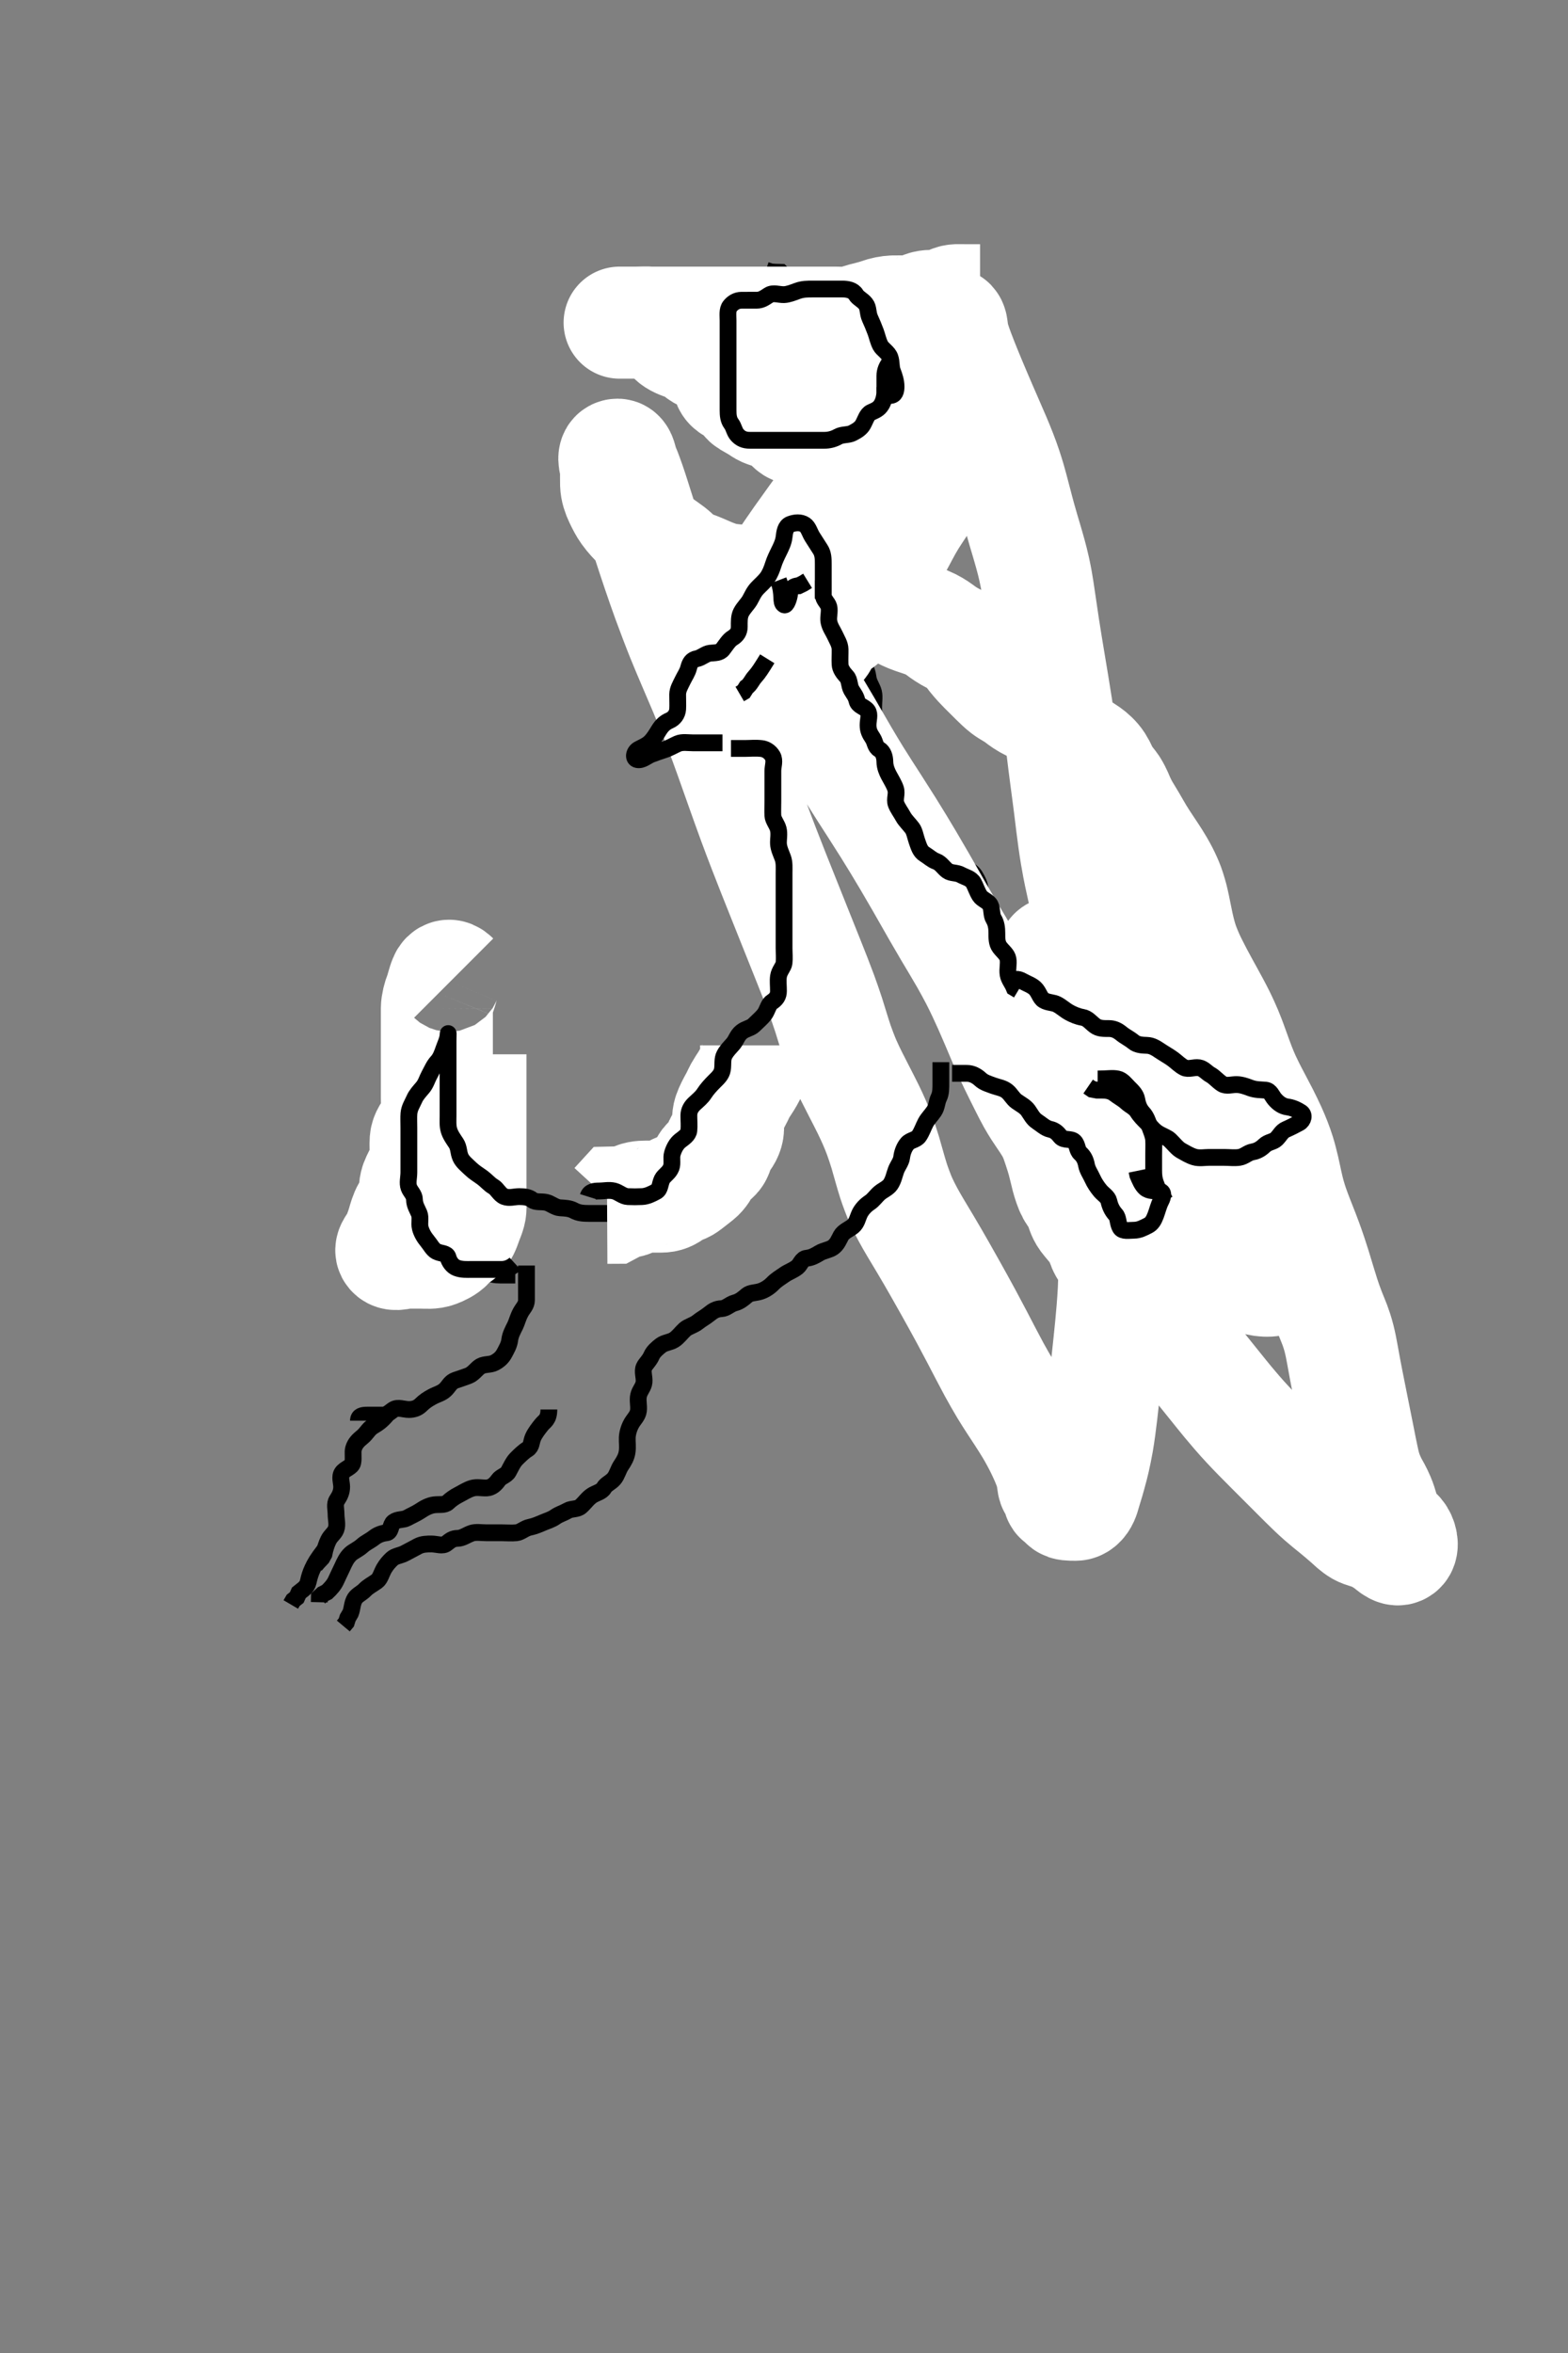 <svg width="280" height="420" xmlns="http://www.w3.org/2000/svg" xmlns:svg="http://www.w3.org/2000/svg" xmlns:xlink="http://www.w3.org/1999/xlink">
 <rect width="100%" height="100%" fill="#808080" stroke="none"/>
 <!-- Created with SVG-edit - http://svg-edit.googlecode.com/ -->
 <g display="inline" class="layer">
  <title>Layer 1</title>
  <path t="0,341,341,369,401,420,457,458,489,498,590,590,643,673,705,706,737,761,770,778,786,803,810,819,881,882,905,929,961,966,977,987,1001,1009,1025,1041,1073,1089,1097,1113,1113,1125,1169,1193,1202,1225,1241,1241,1257,1281,1289,1289,1297,1313,1361,1385,1385,1385,1393,1425,1487,1513,1657,1689,1705,1721,1738,1745,1754,1761,1801,1820,1835,1889,1990,2000,2000,2017,2026,2041,2089,2240,2273,2297,2297,2306,2329,2345,2430,2430,2465,2481,2505,2521,2521,2521,2537,2537,2546,2680,2680,2690,2690,2760,2810,2810,2825,2841,2865,3107,3107,3107,3145,3230,3230,3240,3273,3283,3321,3337,3354,3378,3378,3409,3441,3441,3457,3457,3466,3466,3474,3491,3521,3553,3585,3617,3635,3636,3673,3673,3681,3713,3737,3737,3746,3785,3802,3810,3833,3842,3865,3881,3881,3889,3889,3905,3929,3968,3985,4070,4137,4253,4253,4263,4327,4327,4337,4360,4483,4663,4673,4673,4767,4841,4920,4961,5057,5057,5067,5137,5241,5273,5317,5317,5327,5337,5338,5345,5369,5377,5409,5441,5441,5457,5481,5481,5505,5529,5529,5538,5553,5554,5601,5649,5657,5698,5706,5770,5803,5905,5905,6041,6041,6082,6098,6098" d="M147.011,100.591C147.011,101.591 147.011,102.391 147.011,103.306C147.011,104.202 147.011,105.112 147.011,106.075C147.011,106.766 147.011,107.834 147.011,108.691C147.011,109.591 146.807,110.428 147.069,111.291C147.337,112.176 148.135,112.895 148.811,113.306C149.588,113.777 150.121,114.261 150.813,114.675C151.608,115.151 152.033,115.939 152.586,116.616C153.111,117.26 153.456,117.983 154.111,118.691C154.661,119.285 154.919,120.197 155.022,121.002C155.14,121.929 155.772,122.663 155.991,123.57C156.184,124.37 156.011,125.291 156.011,126.191C156.011,127.091 156.011,127.991 156.011,128.891C156.011,129.791 156.011,130.691 156.011,131.591C156.011,132.391 156.011,133.306 156.011,134.202C156.011,135.091 155.93,135.995 156.016,136.895C156.099,137.769 156.399,138.686 157.011,139.258C157.722,139.921 157.986,140.591 158.011,141.391C158.04,142.292 158.413,143.245 159.233,143.591C160.117,143.965 160.863,143.981 161.527,144.392C162.403,144.933 162.629,146.054 163.297,146.506C164.057,147.019 164.917,146.978 165.437,147.566C165.952,148.148 165.809,149.106 166.369,149.886C166.857,150.568 167.691,150.875 168.295,151.507C168.846,152.083 169.267,152.816 169.926,153.506C170.508,154.115 171.358,154.427 172.111,154.812C172.875,155.202 173.67,155.634 174.064,156.295C174.531,157.08 174.983,157.89 175.011,158.791C175.04,159.69 174.974,160.592 175.011,161.391C175.054,162.309 175.95,162.806 176.011,163.644C176.08,164.588 175.993,165.391 176.011,166.291C176.029,167.191 176.491,167.971 177.011,168.758C177.438,169.404 177.804,170.178 177.954,171.186C178.065,171.927 177.824,173.007 178.178,173.758C178.504,174.449 178.726,175.318 179.095,176.022C179.584,176.951 180.223,177.563 180.586,178.191C181.075,179.037 181.659,179.551 182.422,180.027C183.222,180.526 183.813,181.036 184.527,181.306C185.486,181.668 186.327,181.825 187.186,182.166C187.985,182.482 188.693,182.974 189.295,183.506C189.879,184.021 190.379,184.44 191.311,184.595C192.129,184.732 192.712,185.294 193.411,185.991C194.113,186.69 194.621,187.23 195.495,187.791C196.167,188.222 196.948,188.752 197.601,189.155C198.444,189.675 199.013,190.2 199.716,190.644C200.488,191.13 201.208,191.548 202.111,191.591C203.01,191.633 203.906,191.652 204.664,191.944C205.538,192.28 206.42,192.465 207.211,192.875C208.073,193.321 208.811,193.59 209.654,193.591C210.532,193.592 211.511,193.591 212.411,193.591C213.311,193.591 214.211,193.591 215.111,193.591C216.011,193.591 216.797,193.573 217.66,193.948C218.329,194.239 218.852,195.304 219.586,195.58C220.392,195.884 221.411,195.59 222.311,195.591C223.211,195.592 224.047,195.714 224.711,196.295C225.348,196.852 226.104,197.516 226.575,198.191C227.087,198.924 227.011,199.891 227.011,200.791C227.011,201.691 226.99,202.731 226.364,203.234C225.689,203.776 224.711,203.591 223.811,203.591C222.911,203.591 221.979,203.717 221.411,204.202C220.669,204.836 220.056,205.502 219.306,205.595C218.339,205.716 217.689,206.489 216.991,206.57C216.039,206.68 215.011,206.591 214.211,206.591C213.311,206.591 212.411,206.591 211.511,206.591C210.622,206.591 209.666,206.7 209.011,206.57C208.078,206.385 207.757,205.363 207.21,204.791C206.527,204.075 205.695,203.663 204.837,203.602C203.899,203.535 202.901,203.536 202.447,202.98C201.833,202.227 201.252,201.65 201.016,200.886C200.751,200.03 200.474,199.273 200.011,198.424C199.627,197.72 199.331,197.082 198.959,196.296C198.58,195.499 197.511,195.57 196.711,195.238L196.011,194.758L195.211,194.507" id="svg_1" stroke-width="3" stroke="#000" fill="none"/>
  <path t="9792,9930,9930,9945,9945,9945,9945,9945,9945,9965,9965,9965,9965,9965,9971,9971,9971,9971,9971,9971,9971,9977,9977,9977,9977,9978,9978,9978,9978,9986,9986,9986,9986,9986,9986,9986,9986,9987,9993,9993,9993,9994,9994,9994,9994,9994,9994,10001,10002,10002,10002,10002,10002,10002,10002,10002,10009,10009,10009,10010,10010,10010,10010,10010,10010,10017,10018,10018,10018,10018,10018,10018,10018,10018,10025,10025,10026,10026,10026,10026,10026,10026,10026,10034,10034,10034,10034,10034,10034,10034,10034,10034,10042,10042,10042,10042,10042,10042,10042,10042,10042,10051,10051,10051,10051,10051,10051,10051,10051,10051,10058,10058,10058,10058,10058,10058,10058,10058,10059,10067,10067,10067,10067,10067,10067,10067,10067,10067,10073,10074,10074,10074,10074,10074,10074,10074,10074,10081,10081,10081,10082,10082,10090,10090,10090,10090,10097,10097,10097,10098,10106,10106,10113,10113,10114,10122,10122,10122,10122,10129,10129,10139,10145,10145,10146,10146,10153,10154,10154,10154,10154,10161,10161,10162,10162,10162,10162,10162,10162,10162,10169,10169,10170,10170,10170,10170,10170,10171,10171,10177,10177,10178,10178,10178,10178,10178,10178,10178,10185,10185,10185,10186,10186,10186,10186,10186,10186,10193,10193,10194,10194,10194,10194,10194,10194,10194,10201,10201,10201,10202,10202,10202,10202,10202,10202,10209,10209,10210,10210,10210,10210,10210,10210,10217,10217,10217,10218,10226,10226,10226,10234,10234,10234,10234,10251,10251,10347,10347,10363,10380,10380,10385,10385,10385,10386,10393,10394,10394,10394,10401,10401,10401,10401,10410,10411,10411,10411,10411,10417,10417,10417,10417,10418,10418,10426,10427,10427,10427,10427,10427,10433,10434,10434,10434,10434,10434,10443,10444,10444,10444,10444,10444,10450,10451,10451,10451,10451,10451,10460,10461,10461,10461,10461,10461,10461,10465,10465,10465,10465,10465,10466,10466,10466,10473,10473,10473,10473,10474,10474,10474,10475,10481,10482,10482,10482,10482,10482,10482,10483,10489,10489,10490,10490,10490,10491,10491,10492,10492,10497,10497,10497,10498,10498,10498,10498,10498,10513,10513,10514,10514,10514,10514,10515,10515,10516,10517,10517,10517,10517,10517,10521,10522,10522,10522,10522,10522,10523,10523,10523,10535,10536,10536,10536,10537,10537,10537,10539,10539,10539,10539,10540,10540,10547,10547,10547,10548,10548,10548,10553,10553,10554,10554,10554,10562,10562,10562,10563,10569,10569,10570,10570,10577,10578,10578,10585,10585,10586,10586,10594,10594,10594,10601,10601,10602,10611,10611,10611,10611,10617,10617,10618,10627,10627,10627,10634,10634,10634,10644,10644,10644,10650,10650,10650,10657,10657,10657,10665,10665,10666,10673,10673,10681,10681,10682,10682,10682,10689,10689,10690,10690,10697,10697,10698,10698,10705,10705,10706,10713,10713,10714,10714,10721,10721,10722,10729,10729,10730,10737,10737,10745,10745,10746,10753,10753,10753,10761,10762,10762,10762,10762,10769,10769,10769,10770,10778,10778,10778,10778,10779,10785,10785,10785,10786,10786,10793,10794,10794,10794,10795,10795,10810,10811,10811,10813,10813,10813,10814,10817,10818,10818,10827,10827,10828,10834,10834,10847,10849,10849,10849,10850,10857,10857,10857,10858,10866,10867,10867,10867,10873,10873,10873,10882,10883,10889,10898,10898,10905,10905,10913,10945,10969,10977,10978,10978,10979,10979,10985,10985,10986,10986,10986,10986,10987,10987,10996,10996,10997,10997,10997,10998,10998,10998,10998,11002,11002,11003,11003,11003,11004,11004,11004,11004,11010,11010,11011,11011,11012,11012,11013,11013,11014,11017,11017,11018,11018,11018,11019,11019,11019,11020,11029,11029,11030,11030,11030,11030,11031,11031,11032,11033,11034,11034,11034,11035,11035,11035,11036,11036,11041,11041,11042,11042,11042,11043,11043,11044,11045,11051,11051,11052,11052,11052,11053,11053,11053,11054,11057,11058,11058,11058,11059,11059,11059,11060,11060,11065,11066,11067,11067,11068,11068,11069,11069,11070,11073,11073,11074,11074,11074,11075,11075,11075,11076,11081,11081,11082,11082,11082,11083,11083,11083,11084,11089,11089,11090,11090,11090,11091,11091,11091,11092,11099,11099,11100,11100,11100,11101,11101,11101,11102,11105,11106,11106,11106,11107,11107,11108,11108,11108,11121,11121,11121,11122,11122,11123,11123,11123,11124,11125,11126,11126,11127,11127,11128,11128,11129,11129,11133,11133,11133,11134,11134,11135,11135,11136,11136,11168,11169,11169,11170,11170,11171,11171,11171,11172,11177,11177,11178,11179,11179,11180,11180,11181,11182,11187,11187,11188,11188,11188,11189,11189,11190,11190,11193,11193,11194,11194,11195,11195,11196,11196,11196,11201,11201,11202,11202,11203,11203,11203,11204,11204,11227,11228,11229,11229,11230,11230,11231,11231,11231,11233,11234,11234,11234,11241,11241,11242,11242,11250,11250,11251,11251,11251,11252,11252,11257,11257,11258,11258,11259,11259,11259,11260,11260,11267,11268,11268,11269,11269,11270,11270,11270,11271,11274,11275,11275,11276,11276,11277,11277,11278,11278,11282,11282,11283,11284,11285,11285,11286,11287,11287,11289,11290,11290,11290,11291,11291,11292,11292,11293,11297,11298,11298,11299,11299,11300,11300,11301,11301,11305,11306,11306,11307,11307,11308,11309,11309,11310,11314,11315,11316,11317,11317,11318,11318,11319,11323,11323,11324,11324,11325,11338,11338,11339,11339,11341,11342,11342,11343,11343,11345,11346,11347,11357,11357,11358,11364,11365,11369,11369,11370,11381,11381,11385,11386,11394,11401,11482,11498,11514,11515,11521,11522,11522,11532,11532,11533,11533,11534,11538,11538,11539,11539,11540,11540,11541,11546,11547,11548,11549,11550,11550,11554,11555,11555,11556,11557,11557,11558,11558,11561,11562,11563,11564,11565,11566,11567,11571,11571,11572,11572,11573,11574,11574,11575,11575,11577,11578,11579,11580,11581,11582,11583,11584,11585,11586,11587,11588,11588,11589,11589,11590,11593,11594,11594,11595,11596,11596,11597,11601,11602,11603,11604,11605,11609,11610,11610,11665,11665,11689,11698,11706,11714,11714,11721,11722,11723,11730,11731,11732,11732,11737,11738,11739,11739,11740,11740,11749,11750,11750,11751,11751,11752,11753,11753,11754,11756,11756,11757,11758,11758,11759,11759,11760,11761,11765,11766,11767,11767,11768,11769,11769,11770,11771,11774,11775,11776,11777,11778,11778,11779,11779,11780,11782,11783,11784,11784,11785,11786,11786,11787,11787,11790,11790,11791,11791,11792,11793,11793,11794,11794,11798,11799,11800,11801,11802,11802,11803,11804,11804,11807,11809,11810,11810,11811,11812,11813,11813,11814,11817,11817,11818,11819,11821,11821,11822,11822,11823,11825,11826,11826,11827,11827,11828,11829,11829,11830,11834,11835,11835,11836,11836,11837,11838,11838,11839,11843,11844,11845,11846,11846,11847,11847,11848,11849,11851,11852,11852,11853,11853,11854,11854,11855,11856,11860,11860,11861,11861,11862,11863,11863,11864,11865,11867,11868,11869,11869,11870,11871,11872,11873,11874,11878,11879,11880,11881,11881,11882,11883,11884,11884,11886,11887,11888,11889,11890,11891,11892,11893,11894,11896,11905,11906,11907,11907,11908,11909,11909,11910,11914,11914,11915,11916,11917,11917,11918,11919,11919,11953,11954,11954,11955,11955,11956,11957,11957,11958,11962,11962,11963,11964,11964,11965,11966,11966,11967,11970,11971,11971,11972,11973,11978,11978,11979,11980,11986,11987,11988,11989,11990,11994,11994,11995,11996,11996,11997,11998,11998,12002,12003,12004,12005,12006,12007,12007,12008,12012,12012,12013,12014,12014,12015,12016,12017,12018,12022,12023,12024,12025,12025,12026,12027,12027,12028,12031,12031,12033,12034,12035,12036,12037,12037,12038,12041,12042,12043,12044,12044,12045,12050,12051,12051,12052,12058,12059,12060,12081,12082,12089,12099,12100,12101,12105,12106,12107,12107,12115,12116,12117,12118,12118,12119,12123,12124,12124,12125,12126,12130,12131,12186,12187,12195,12203,12204,12205,12207,12208,12211,12212,12213,12215,12216,12217,12223,12224,12225,12226,12227,12228,12229,12230,12231,12235,12236,12238,12239,12240,12241,12241,12242,12243,12245,12246,12246,12247,12247,12248,12249,12250,12251,12255,12255,12256,12257,12258,12259,12259,12260,12261,12263,12264,12265,12266,12268,12269,12270,12270,12271,12273,12274,12275,12275,12276,12277,12277,12278,12279,12283,12284,12285,12285,12286,12381,12381,12381,12381,12397,12397,12412,12413,12419,12420,12420,12421,12425,12426,12427,12433,12434,12435,12436,12441,12443,12444,12449,12450,12451,12452,12457,12459,12460,12461,12466,12467,12468,12469,12470,12474,12474,12476,12477,12478,12479,12483,12484,12485,12486,12487,12490,12491,12492,12493,12499,12500,12501,12505,12613,12629,12658,12659,12668,12686,12687,12690,12697,12705" d="M130.011,97.591C130.447,98.474 130.817,99.277 131.213,100.275C131.536,101.09 131.7,101.679 132.333,102.67C132.799,103.399 133.242,103.8 134.011,104.758C134.424,105.272 135.04,106.169 135.469,106.867C135.701,107.246 136.436,108.554 136.697,109.048C137.254,110.106 137.534,110.673 137.822,111.259C138.118,111.861 138.419,112.477 139.011,113.758C139.621,115.075 139.919,115.753 140.233,116.438C140.552,117.133 140.88,117.839 141.226,118.553C141.578,119.279 142.34,120.76 142.754,121.513C143.177,122.28 143.623,123.054 144.083,123.838C144.551,124.634 145.033,125.438 145.52,126.253C146.014,127.078 147.013,128.757 147.512,129.612C148.014,130.475 148.516,131.348 149.022,132.227C149.532,133.112 150.045,134.003 150.569,134.895C151.095,135.793 152.175,137.593 152.733,138.491C153.294,139.394 153.867,140.296 154.447,141.202C155.031,142.113 155.623,143.027 156.216,143.948C156.813,144.876 158.013,146.756 158.611,147.712C159.212,148.674 159.809,149.642 160.401,150.616C160.992,151.59 161.577,152.565 162.154,153.538C162.728,154.506 163.846,156.424 164.39,157.369C164.927,158.304 165.454,159.229 165.975,160.144C166.491,161.049 167,161.945 167.507,162.829C168.009,163.705 169.01,165.425 169.511,166.27C170.009,167.108 170.508,167.938 171.001,168.766C171.492,169.59 171.979,170.414 172.454,171.244C172.93,172.073 173.85,173.755 174.29,174.612C174.729,175.468 175.149,176.328 175.554,177.184C175.953,178.027 176.331,178.856 176.693,179.667C177.042,180.45 177.679,181.924 177.969,182.605C178.243,183.251 178.501,183.867 178.75,184.458C178.99,185.028 179.225,185.585 179.46,186.13C179.693,186.671 180.176,187.758 180.433,188.312C180.693,188.875 180.963,189.44 181.237,190.006C181.51,190.571 181.785,191.13 182.059,191.681C182.327,192.222 182.844,193.258 183.09,193.748C183.327,194.22 183.557,194.677 183.786,195.119C184.01,195.55 184.234,195.971 184.464,196.382C184.693,196.79 185.175,197.593 185.433,197.991C185.691,198.391 185.959,198.787 186.226,199.18C186.49,199.57 186.752,199.953 187.002,200.334C187.244,200.704 187.683,201.421 187.868,201.769C188.046,202.103 188.201,202.432 188.339,202.755C188.474,203.068 188.592,203.379 188.702,203.686C188.811,203.989 189.012,204.591 189.111,204.891C189.414,205.811 189.621,206.46 189.811,207.162C190.128,208.329 190.304,209.195 190.532,210.07C190.757,210.932 191.15,212.106 191.494,212.735C191.801,213.297 192.418,213.923 192.843,214.991C193.15,215.761 193.302,216.621 193.883,217.402C194.385,218.076 195.033,218.742 195.602,219.544C195.984,220.081 196.516,220.88 196.842,221.903C197.037,222.516 197.442,223.407 198.178,224.091C198.732,224.606 199.045,225.16 199.473,225.704C200.416,226.905 200.7,227.196 201.269,227.834C201.894,228.535 202.248,228.905 203.345,230.258C203.761,230.771 204.185,231.331 204.63,231.92C205.095,232.534 205.573,233.175 206.069,233.834C206.577,234.509 207.091,235.203 208.178,236.591C208.729,237.295 209.297,237.995 209.873,238.7C210.457,239.413 211.053,240.133 211.658,240.863C212.273,241.605 212.903,242.358 214.178,243.924C214.835,244.731 215.495,245.558 216.164,246.392C216.837,247.231 217.51,248.072 218.186,248.904C218.857,249.73 219.514,250.549 220.845,252.091C221.484,252.832 222.121,253.537 222.75,254.215C223.361,254.875 223.968,255.509 224.565,256.123C225.148,256.722 225.724,257.302 226.845,258.424C227.389,258.97 227.925,259.504 228.45,260.029C228.965,260.544 229.47,261.049 229.965,261.544C230.45,262.029 230.925,262.504 231.845,263.424C232.29,263.869 232.725,264.305 233.154,264.729C233.575,265.145 233.989,265.551 234.401,265.944C234.805,266.331 235.203,266.712 236.011,267.424C236.408,267.773 236.809,268.107 237.207,268.434C237.6,268.756 237.991,269.069 238.375,269.38C239.127,269.988 240.19,270.891 240.85,271.477C241.47,272.029 242.001,272.594 242.845,273.091C243.525,273.492 244.488,273.631 245.433,274.034C245.98,274.267 246.784,274.779 247.327,275.108C248.32,275.71 249.264,276.971 250.011,276.424C250.592,275.999 250.27,274.612 249.678,273.924C249.167,273.331 248.124,272.951 247.769,272.167C247.488,271.547 247.325,270.828 247.011,269.758C246.715,268.746 246.512,268.103 246.254,267.495C245.734,266.271 245.351,265.686 245.011,265.049C244.655,264.381 244.155,263.265 243.897,262.42C243.623,261.526 243.523,261.051 243.316,260.082C242.998,258.594 242.911,258.091 242.711,257.091C242.611,256.591 242.411,255.591 242.311,255.091C242.011,253.591 241.811,252.591 241.711,252.091C241.511,251.091 241.411,250.591 241.211,249.591C241.011,248.591 240.81,247.59 240.611,246.58C240.511,246.07 240.31,245.034 240.211,244.506C240.009,243.425 239.812,242.308 239.707,241.743C239.495,240.611 239.398,240.047 239.126,238.96C238.866,237.919 238.531,236.956 238.354,236.492C238.001,235.566 237.791,235.108 237.41,234.138C237.001,233.095 236.609,231.937 236.411,231.324C236.209,230.694 236.011,230.049 235.811,229.395C235.611,228.735 235.013,226.757 234.811,226.112C234.612,225.474 234.41,224.843 234.201,224.216C233.782,222.963 233.558,222.337 233.326,221.707C232.853,220.421 232.59,219.769 232.329,219.106C231.797,217.755 231.528,217.072 231.273,216.38C231.017,215.688 230.755,214.997 230.345,213.591C230.141,212.894 229.976,212.192 229.817,211.491C229.658,210.792 229.364,209.39 229.206,208.691C229.047,207.99 228.687,206.588 228.468,205.891C228.248,205.188 227.999,204.488 227.729,203.791C227.456,203.088 227.159,202.388 226.845,201.691C226.529,200.988 225.848,199.589 225.49,198.891C225.132,198.191 224.763,197.496 224.397,196.802C223.672,195.427 223.315,194.751 222.981,194.076C222.332,192.764 222.049,192.115 221.782,191.478C221.521,190.855 221.277,190.24 220.833,189.038C220.617,188.454 220.424,187.874 219.811,186.212C219.612,185.672 219.412,185.135 218.97,184.07C218.744,183.528 218.252,182.416 217.678,181.258C217.375,180.645 217.044,180.021 216.702,179.381C216.352,178.728 215.991,178.07 215.626,177.406C215.26,176.739 214.882,176.08 213.833,174.113C213.496,173.48 213.174,172.854 212.869,172.238C212.57,171.634 212.27,171.048 211.783,169.878C211.322,168.767 211.137,168.218 210.826,167.148C210.675,166.629 210.429,165.602 210.32,165.095C209.999,163.593 209.813,162.592 209.707,162.095C209.496,161.11 209.401,160.62 209.126,159.676C208.726,158.301 208.544,157.87 208.175,157.038C207.818,156.23 207.426,155.468 206.811,154.412C206.421,153.742 206.015,153.11 205.611,152.495C204.818,151.287 204.412,150.698 204.032,150.112C203.492,149.279 203.03,148.514 202.637,147.816C202.256,147.14 201.687,146.171 201.186,145.355C200.834,144.782 200.464,144.205 199.895,142.992C199.622,142.408 199.316,141.514 198.69,140.512C198.386,140.026 197.778,139.404 197.178,138.424C196.713,137.665 196.547,137.057 196.042,136.275C195.524,135.474 194.765,134.817 194.226,134.438C193.205,133.718 192.457,133.363 191.822,132.966C190.996,132.449 190.389,131.96 189.847,131.38C189.141,130.624 188.653,129.78 188.259,129.191C187.712,128.375 187.204,127.755 186.55,127.248C185.64,126.543 184.78,126.228 184.237,125.966C183.166,125.448 182.48,124.933 181.858,124.452C181.042,123.821 180.283,123.512 179.511,122.924C178.933,122.484 178.321,121.872 177.651,121.22C177.311,120.889 176.342,119.927 175.782,119.36C175.281,118.854 174.601,118.158 173.811,117.17C173.397,116.651 173.042,116.063 172.326,115.36C171.636,114.683 170.784,114.256 170.237,113.976C169.174,113.432 168.468,112.933 167.786,112.416C167.33,112.071 166.336,111.453 165.491,111.112C164.913,110.879 163.71,110.496 163.12,110.291C162.281,109.998 161.157,109.486 160.511,109.091C159.682,108.584 159.012,108.263 158.226,108.027C157.19,107.715 156.456,107.628 155.714,107.602C154.512,107.559 153.758,107.597 152.925,107.58C152.051,107.563 151.172,107.55 149.954,107.369C149.217,107.26 148.531,107.075 147.863,106.886C146.843,106.598 145.751,106.287 144.97,106.091C144.565,105.989 143.726,105.784 142.39,105.491C141.455,105.286 140.976,105.19 140.001,104.991C139.507,104.89 138.012,104.589 137.014,104.392C136.521,104.295 135.554,104.105 134.626,103.948C134.183,103.873 132.955,103.706 131.883,103.616C131.233,103.562 130.007,103.444 129.413,103.306C128.525,103.099 127.69,102.807 126.695,102.391C126.006,102.103 125.331,101.781 124.329,101.391C123.535,101.083 122.725,100.885 121.826,100.291C121.167,99.855 120.613,99.152 119.678,98.424C119.252,98.092 118.484,97.579 117.96,97.186C116.919,96.408 116.456,95.995 115.786,95.355C115.322,94.911 114.325,93.911 113.797,93.366C113.269,92.82 112.729,92.314 111.982,91.276C111.52,90.634 111.2,89.999 110.716,88.995C110.358,88.253 110.04,87.345 110.011,86.424C109.986,85.591 110.011,84.612 110.011,83.792C110.011,82.991 109.232,81.4 110.126,81.177C110.896,80.984 110.906,82.43 111.269,83.26C111.484,83.753 111.724,84.301 112.433,86.321C112.71,87.11 112.984,87.969 113.279,88.892C113.596,89.882 113.93,90.943 114.287,92.075C114.668,93.282 115.509,95.925 115.976,97.362C116.466,98.87 116.983,100.436 117.53,102.047C118.09,103.697 118.673,105.371 119.282,107.055C119.894,108.748 121.17,112.094 121.833,113.727C122.488,115.342 123.162,116.934 123.837,118.515C124.509,120.092 125.19,121.665 125.859,123.249C126.531,124.841 127.853,128.088 128.49,129.755C129.134,131.44 129.758,133.148 130.375,134.867C130.994,136.59 131.6,138.315 132.207,140.033C132.809,141.739 134.007,145.093 134.611,146.726C135.204,148.33 135.799,149.898 136.39,151.43C136.967,152.925 137.538,154.38 138.097,155.792C138.639,157.161 139.678,159.758 140.168,160.983C140.641,162.164 141.097,163.305 141.539,164.411C141.97,165.487 142.39,166.538 142.802,167.568C143.209,168.584 144.012,170.591 144.411,171.591C144.809,172.588 145.204,173.581 145.59,174.57C145.972,175.548 146.343,176.517 146.697,177.477C147.045,178.419 147.682,180.256 147.969,181.148C148.249,182.02 148.509,182.881 148.771,183.73C149.031,184.57 149.291,185.408 149.574,186.239C149.858,187.076 150.502,188.762 150.876,189.612C151.255,190.478 151.669,191.341 152.098,192.206C152.528,193.072 152.971,193.93 153.411,194.781C153.844,195.622 154.683,197.255 155.068,198.048C155.444,198.821 155.799,199.583 156.129,200.34C156.455,201.088 156.761,201.839 157.045,202.596C157.33,203.356 157.85,204.923 158.09,205.734C158.335,206.559 158.566,207.401 158.807,208.252C159.051,209.112 159.3,209.979 159.578,210.843C159.858,211.711 160.499,213.43 160.876,214.269C161.253,215.11 161.671,215.933 162.109,216.744C162.546,217.553 163.004,218.346 163.468,219.129C163.927,219.906 164.846,221.423 165.29,222.17C165.729,222.907 166.16,223.642 166.586,224.376C167.013,225.111 167.438,225.852 167.864,226.601C168.296,227.36 169.179,228.924 169.633,229.734C170.097,230.563 170.57,231.409 171.047,232.274C171.533,233.153 172.024,234.047 172.516,234.957C173.014,235.878 174.013,237.757 174.511,238.712C175.013,239.672 175.51,240.635 176.011,241.595C176.51,242.55 177.008,243.496 177.511,244.424C178.008,245.338 179.006,247.094 179.511,247.926C180.003,248.737 180.5,249.516 180.99,250.272C181.468,251.009 181.941,251.722 182.397,252.42C182.842,253.101 183.683,254.421 184.068,255.069C184.443,255.699 184.792,256.318 185.118,256.923C185.432,257.505 185.721,258.071 185.988,258.615C186.241,259.132 186.681,260.09 186.868,260.526C187.042,260.932 187.196,261.314 187.329,261.672C187.452,262.006 187.558,262.322 187.645,262.62C187.727,262.901 187.848,263.424 187.89,263.669C187.93,263.902 187.959,264.125 187.986,264.334C188.011,264.528 188.033,264.709 188.064,264.872C188.092,265.02 188.171,265.262 188.233,265.348C188.289,265.426 188.362,265.484 188.437,265.53C188.509,265.573 188.587,265.604 188.659,265.639C188.728,265.672 188.85,265.754 188.89,265.812C188.931,265.873 188.958,265.947 188.975,266.027C188.994,266.111 189.002,266.201 189.007,266.295C189.012,266.392 189.011,266.591 189.012,266.691C189.012,266.79 189.014,266.887 189.022,266.98C189.03,267.07 189.043,267.156 189.069,267.234C189.093,267.307 189.175,267.429 189.233,267.47C189.292,267.512 189.364,267.539 189.437,267.566C189.511,267.592 189.587,267.614 189.659,267.644C189.728,267.673 189.849,267.754 189.89,267.812C189.933,267.872 189.963,267.944 189.997,268.016C190.032,268.091 190.068,268.169 190.121,268.238C190.176,268.311 190.342,268.431 190.454,268.469C190.578,268.513 190.721,268.537 190.873,268.555C191.032,268.574 191.197,268.582 191.363,268.586C191.529,268.591 191.845,268.593 191.99,268.59C192.126,268.588 192.614,268.634 193.112,267.926C193.544,267.31 193.655,266.617 193.897,265.846C194.347,264.409 194.499,263.848 194.664,263.253C195.02,261.968 195.191,261.277 195.359,260.559C195.532,259.816 195.851,258.259 195.99,257.448C196.132,256.621 196.258,255.777 196.375,254.919C196.494,254.05 196.603,253.17 196.707,252.282C196.812,251.388 197.011,249.591 197.111,248.691C197.211,247.79 197.312,246.886 197.411,245.98C197.512,245.07 197.612,244.155 197.711,243.234C197.812,242.306 198.012,240.424 198.111,239.47C198.211,238.51 198.309,237.547 198.401,236.587C198.492,235.633 198.578,234.688 198.654,233.758C198.729,232.846 198.849,231.091 198.89,230.255C198.93,229.446 198.957,228.658 198.975,227.888C198.993,227.133 199.002,226.387 199.007,225.647C199.012,224.91 199.011,223.424 199.011,222.67C199.011,221.907 199.011,221.138 199.011,220.366C199.011,219.591 199.011,218.816 199.011,218.044C199.011,217.275 199.011,215.758 199.011,215.013C199.011,214.278 199.011,213.553 199.011,212.838C199.011,212.133 199.011,211.438 199.011,210.753C199.011,210.078 199.011,208.758 199.011,208.112C199.011,207.475 199.011,206.844 199.011,206.216C199.011,205.591 199.011,204.966 199.011,204.338C199.011,203.707 199.012,202.424 199.011,201.77C199.011,201.11 199.014,200.447 198.991,199.133C198.979,198.488 198.965,197.857 198.926,197.246C198.819,195.553 198.661,194.561 198.575,194.099C198.413,193.221 198.211,192.395 197.911,191.191C197.712,190.391 197.511,189.591 197.311,188.791C197.011,187.591 196.807,186.794 196.622,186.002C196.442,185.228 196.267,184.48 196.133,183.413C196.01,182.441 196.057,181.826 195.845,180.758C195.701,180.037 195.31,179.194 194.811,178.191C194.513,177.59 194.033,176.58 193.707,175.995C193.281,175.232 192.536,174.464 191.837,174.002C191.042,173.476 190.373,173.037 189.716,172.291C189.132,171.629 188.229,171.174 188.133,170.37C188.061,169.768 189.272,170.194 190.212,170.913C190.851,171.402 191.249,171.835 192.178,172.758C192.701,173.276 193.265,173.841 193.894,174.438C194.228,174.755 195.343,175.759 195.754,176.112C196.614,176.852 197.064,177.224 197.511,177.612C198.41,178.39 198.872,178.764 200.069,179.991C200.453,180.385 201.163,181.21 201.511,181.633C201.864,182.061 202.577,182.964 203.345,183.924C203.753,184.435 204.181,184.959 205.062,186.052C205.512,186.611 205.963,187.174 206.406,187.743C206.846,188.306 207.684,189.42 208.069,189.97C208.817,191.039 209.163,191.585 209.511,192.133C209.864,192.687 210.216,193.258 211.345,195.091C211.754,195.755 212.18,196.445 212.621,197.153C213.072,197.878 213.531,198.612 213.997,199.351C214.462,200.091 214.926,200.826 215.845,202.258C216.288,202.949 216.724,203.618 217.145,204.272C217.555,204.908 217.952,205.527 218.329,206.134C218.695,206.723 219.055,207.294 219.678,208.424C219.976,208.965 220.252,209.502 220.75,210.566C220.995,211.089 221.458,212.144 221.694,212.675C222.175,213.759 222.694,214.874 222.964,215.439C223.235,216.006 223.509,216.571 224.059,217.681C224.326,218.222 225.09,219.748 225.325,220.218C225.765,221.098 226.165,221.898 226.35,222.268C226.99,223.548 227.411,224.301 227.65,224.982C227.995,225.968 228.196,226.773 228.01,227.704C227.833,228.589 226.811,228.627 225.911,228.591C225.195,228.562 224.223,228.349 223.491,228.028C222.67,227.669 221.893,227.083 221.237,226.298C220.755,225.722 220.322,225.021 219.845,224.258C219.32,223.42 219.045,222.968 218.491,221.987C218.196,221.464 217.877,220.925 217.011,219.091C216.7,218.431 216.408,217.736 216.107,217.019C215.798,216.284 215.491,215.528 215.175,214.759C214.855,213.977 214.537,213.182 213.845,211.591C213.495,210.788 213.129,209.99 212.754,209.191C212.378,208.39 211.992,207.59 211.601,206.791C211.208,205.99 210.81,205.191 210.011,203.591C209.612,202.791 209.211,201.99 208.811,201.186C208.411,200.381 208.01,199.571 207.611,198.755C207.21,197.934 206.806,197.108 206.011,195.424C205.609,194.571 205.21,193.707 204.816,192.834C204.419,191.956 204.029,191.071 203.647,190.18C203.265,189.288 202.884,188.395 202.178,186.591C201.827,185.693 201.494,184.792 201.169,183.891C200.844,182.992 200.53,182.092 200.222,181.191C199.914,180.292 199.612,179.391 199.011,177.591C198.711,176.691 198.412,175.794 198.116,174.9C197.822,174.012 197.531,173.133 197.247,172.263C196.968,171.406 196.692,170.563 196.178,168.924C195.93,168.134 195.695,167.36 195.469,166.596C195.245,165.842 195.03,165.092 194.822,164.34C194.613,163.586 194.406,162.825 194.011,161.258C193.808,160.449 193.61,159.621 193.416,158.777C193.219,157.92 193.029,157.05 192.847,156.17C192.665,155.283 192.483,154.391 192.178,152.591C192.026,151.692 191.894,150.794 191.769,149.9C191.644,149.013 191.531,148.133 191.422,147.263C191.315,146.405 191.216,145.561 191.011,143.924C190.913,143.133 190.812,142.359 190.711,141.596C190.612,140.842 190.511,140.091 190.411,139.34C190.311,138.586 190.208,137.823 190.011,136.258C189.909,135.447 189.809,134.609 189.702,133.741C189.591,132.833 189.472,131.882 189.339,130.882C189.199,129.824 189.051,128.704 188.678,126.258C188.474,124.919 188.245,123.519 188.006,122.07C187.762,120.588 187.511,119.091 187.262,117.594C187.016,116.112 186.769,114.665 186.345,111.924C186.149,110.664 185.979,109.474 185.817,108.348C185.662,107.279 185.516,106.257 185.361,105.276C185.21,104.326 185.07,103.396 184.678,101.591C184.482,100.688 184.247,99.79 184.002,98.891C183.755,97.99 183.491,97.091 183.226,96.191C182.96,95.291 182.682,94.394 182.178,92.591C181.927,91.693 181.694,90.791 181.46,89.891C181.226,88.991 180.994,88.09 180.75,87.191C180.505,86.29 180.267,85.383 179.678,83.591C179.381,82.687 179.048,81.791 178.702,80.9C178.356,80.01 177.994,79.131 177.626,78.263C177.263,77.404 176.894,76.562 176.178,74.924C175.833,74.134 175.497,73.364 175.173,72.614C174.857,71.884 174.552,71.175 174.258,70.484C173.972,69.815 173.696,69.165 173.178,67.924C172.932,67.335 172.697,66.765 172.473,66.214C172.257,65.685 172.052,65.175 171.858,64.684C171.672,64.215 171.495,63.766 171.178,62.924C171.031,62.535 170.896,62.164 170.773,61.81C170.656,61.474 170.55,61.154 170.458,60.848C170.37,60.558 170.287,60.281 170.178,59.758C170.127,59.514 170.094,59.279 170.064,59.057C170.036,58.848 170.014,58.653 169.986,58.474C169.961,58.309 169.952,58.153 169.845,57.924C169.8,57.829 169.733,57.756 169.659,57.714C169.59,57.676 169.509,57.665 169.437,57.684C169.361,57.705 169.275,57.751 169.178,57.924C169.12,58.028 169.092,58.163 169.06,58.31C168.893,59.055 168.583,60.02 168.297,60.553C167.814,61.451 167.394,62.069 166.811,63.113C166.396,63.856 166.193,64.255 165.775,65.11C165.318,66.044 164.843,67.09 164.59,67.655C164.326,68.246 163.783,69.498 163.511,70.153C163.234,70.822 162.958,71.502 162.695,72.195C162.167,73.587 161.93,74.29 161.695,74.991C161.461,75.69 161.237,76.391 161.011,77.091C160.56,78.491 160.339,79.195 159.845,80.591C159.596,81.293 159.329,81.993 159.059,82.695C158.787,83.402 158.51,84.111 158.237,84.827C157.962,85.547 157.679,86.271 157.178,87.758C156.924,88.51 156.693,89.275 156.46,90.044C156.225,90.816 155.994,91.592 155.75,92.366C155.505,93.139 155.27,93.918 154.678,95.424C154.383,96.175 154.049,96.905 153.711,97.625C153.376,98.336 153.031,99.028 152.698,99.708C152.373,100.372 152.013,100.997 151.276,102.848C151.051,103.411 150.713,104.496 150.574,105.008C150.313,105.965 150.24,106.424 149.911,107.648C149.622,108.725 149.4,109.38 149.126,109.988C148.576,111.211 148.18,111.76 147.721,112.577C147.237,113.438 147.096,114.38 146.47,115.091C145.941,115.692 145.16,115.993 144.325,116.476C143.585,116.905 142.759,117.434 142.129,117.802C141.444,118.201 140.27,118.795 139.841,118.991C138.943,119.4 138.471,119.594 137.502,119.991C137.009,120.193 135.512,120.79 135.017,120.99C134.053,121.378 133.148,121.739 132.353,122.106C131.388,122.55 130.808,123.088 129.845,123.424C129.085,123.69 128.708,123.402 129.011,122.591C129.27,121.9 129.419,120.996 129.647,119.999C129.767,119.478 130.167,117.921 130.333,117.433C130.657,116.484 130.855,116.024 131.294,115.104C131.523,114.625 132.343,113.09 132.655,112.526C132.982,111.933 133.329,111.314 133.694,110.672C134.073,110.007 134.467,109.322 134.878,108.62C135.298,107.901 136.176,106.423 136.634,105.668C137.103,104.895 137.593,104.1 138.111,103.28C138.654,102.422 139.235,101.526 139.859,100.586C140.521,99.59 142.008,97.422 142.839,96.242C143.712,95.003 144.625,93.729 145.563,92.435C146.509,91.131 147.457,89.839 148.395,88.574C149.305,87.348 151.008,85.089 151.782,84.085C152.494,83.161 153.157,82.317 153.774,81.547C154.342,80.839 154.873,80.193 155.37,79.603C155.83,79.057 156.676,78.089 157.068,77.656C157.438,77.247 157.791,76.866 158.129,76.51C158.448,76.173 158.753,75.858 159.045,75.562C159.323,75.28 159.844,74.757 160.09,74.513C160.326,74.278 160.552,74.055 160.775,73.848C160.988,73.651 161.197,73.469 161.407,73.31C161.607,73.158 162.008,72.917 162.211,72.834C162.409,72.752 162.615,72.709 163.011,72.591C164.022,72.29 164.533,71.769 165.354,71.353C166.194,70.928 166.949,71.684 167.01,72.476C167.084,73.445 167.011,74.11 167.011,75.234C167.011,75.896 167.012,76.94 167.011,77.623C167.011,78.823 167.018,79.594 166.926,80.359C166.821,81.238 166.581,82.251 166.437,82.976C166.291,83.707 166.139,84.77 166.026,85.755C165.954,86.381 165.709,87.604 165.441,88.191C165.018,89.114 164.605,89.693 164.011,90.591C163.613,91.193 163.003,92.107 162.611,92.748C161.999,93.75 161.608,94.477 161.201,95.238C160.99,95.632 160.563,96.457 159.845,97.758C159.593,98.214 159.06,99.14 158.786,99.606C158.24,100.532 157.972,100.986 157.178,102.258C156.7,103.023 156.476,103.385 156.011,104.049C155.345,105.001 154.594,105.894 154.063,106.486C153.536,107.074 152.993,107.61 152.345,108.424C151.801,109.106 151.356,109.91 150.716,110.481C150.071,111.057 149.47,111.612 148.529,111.59C147.72,111.57 147.032,111.05 147.011,110.107C146.992,109.244 147.011,108.348 147.011,107.391L147.011,106.491" id="svg_2" stroke-width="20" stroke="#fff" fill="none"/>
  <path t="17119,17385,17401,17608,17608,17659,17699,17763,17811,17843,17867,17915,17915,17947,17963,17971,17996,18080,18123,18123,18147,18171,18171,18211,18219,18243,18275,18291,18307,18332,18339,18355,18355,18386,18395,18395,18434,18443,18452,18483,18483,18491,18516,18523,18539,18539,18547,18586,18595,18642,18683,18691,18731,18747,18778,18779,18787,18835,18835,18898,18899,18907,18923,18939,18978,19080,19147,19147,19215,19282,19333,19378,19480,19496,19554,19586,19586,19626,19674,19682,19796,19835,19835,19916,20030,20046,20116,20163,20163,20179,20203,20265,20265,20281,20338,20380,20433,20483,20483,20515,20707" d="M147.011,103.591C147.011,104.392 147.001,105.306 147.011,106.202C147.022,107.07 147.826,107.579 148.007,108.295C148.227,109.164 147.854,110.107 148.022,110.991C148.201,111.937 148.748,112.628 149.095,113.391C149.484,114.245 149.993,114.99 150.011,115.891C150.029,116.791 149.964,117.692 150.011,118.591C150.054,119.394 150.553,120.071 151.21,120.791C151.744,121.375 151.614,122.406 152.047,123.155C152.451,123.853 152.829,124.225 153.032,125.091C153.256,126.047 154.407,126.128 154.926,126.876C155.393,127.55 155.011,128.476 155.011,129.416C155.011,130.424 155.326,130.975 155.845,131.758C156.314,132.466 156.241,133.297 157.011,133.758C157.731,134.188 157.999,135.091 158.011,135.991C158.024,136.891 158.379,137.739 158.727,138.391C159.18,139.238 159.677,140.016 159.926,140.79C160.224,141.714 159.702,142.645 160.013,143.507C160.278,144.244 160.887,145.037 161.295,145.791C161.648,146.441 162.319,147.063 162.89,147.813C163.312,148.366 163.476,149.401 163.727,150.107C164.065,151.053 164.301,151.984 165.111,152.47C165.841,152.907 166.391,153.48 167.178,153.758C168.014,154.052 168.499,154.93 169.178,155.424C169.865,155.925 170.792,155.711 171.611,156.166C172.393,156.6 173.374,156.759 173.845,157.591C174.206,158.229 174.468,159.117 174.959,159.886C175.409,160.592 176.48,160.836 176.845,161.591C177.2,162.326 176.998,163.314 177.437,164.027C177.912,164.8 178.011,165.691 178.011,166.591C178.011,167.391 177.975,168.353 178.532,169.091C179.12,169.868 179.857,170.357 180.001,171.191C180.154,172.078 179.859,172.993 180.016,173.948C180.159,174.824 180.727,175.391 181.095,176.306L181.845,176.758" id="svg_3" stroke-width="3" stroke="#000" fill="none"/>
  <path t="22229,22314,22314,22347,22354,22371,22371,22379,22387,22426,22435,22490,22491,22549,22602,22642,22642,22668,22682,22731,22731,22739,22755,22771,22810,22810,22819,22874,22906,22906,22946,22955,22963,22964,22995,23020,23035,23036,23058,23058,23090,23139,23195,23259,23291,23300,23315,23340,23355,23355,23371,23411,23443,23452,23466,23514,23555,23555,23617,23632,23632,23667,23699,23699,23724,23731,23779,23787,23864,23947,24093,24196,24249,24249,24456,24670,24723,24724,24755,24811,24836,24933,25046,25113,25203,25376,25376,25391,25412,25435,25443,25458,25474,25506,25506,25515,25516,25563,25678,25733,25733,25779,25819,25819,25835,25861,25931,25931,25961,25962,26079,26094,26123,26146,26146,26178,26232,26313,26350,26403,26419,26497,26692,26692" d="M180.011,175.591C181.011,174.591 181.801,174.694 182.511,175.091C183.399,175.588 184.235,175.85 184.811,176.392C185.521,177.06 185.71,178.143 186.369,178.534C187.181,179.016 188.058,178.898 188.811,179.307C189.609,179.74 190.219,180.336 191.011,180.758C191.652,181.098 192.424,181.44 193.311,181.595C194.24,181.758 194.734,182.482 195.511,183.07C196.249,183.628 197.111,183.591 198.011,183.591C198.811,183.591 199.505,183.872 200.233,184.47C200.962,185.068 201.657,185.355 202.411,185.98C203.069,186.525 204.012,186.566 204.811,186.591C205.713,186.62 206.396,187.064 207.178,187.591C207.817,188.022 208.84,188.597 209.47,189.07C210.173,189.598 210.688,190.16 211.447,190.555C212.214,190.954 213.224,190.441 214.111,190.591C214.963,190.735 215.416,191.438 216.211,191.875C216.859,192.231 217.44,192.961 218.233,193.469C218.979,193.948 219.959,193.571 220.845,193.591C221.659,193.609 222.486,193.898 223.186,194.166C224.241,194.569 225.116,194.502 226.011,194.591C226.857,194.675 227.136,195.624 227.622,196.191C228.26,196.934 229.004,197.474 229.927,197.591C230.712,197.69 231.541,198.041 232.307,198.538C232.994,198.984 232.747,200.022 232.011,200.424C231.276,200.826 230.482,201.236 229.654,201.595C228.84,201.949 228.627,202.612 227.927,203.306C227.38,203.849 226.469,203.817 225.79,204.47C225.21,205.027 224.563,205.446 223.711,205.595C222.783,205.759 222.243,206.443 221.311,206.586C220.457,206.718 219.491,206.591 218.611,206.591C217.711,206.591 216.81,206.591 215.845,206.591C215.186,206.591 214.145,206.776 213.316,206.534C212.435,206.276 211.652,205.778 210.911,205.369C210.237,204.997 209.624,204.178 208.911,203.491C208.42,203.018 207.444,202.715 206.711,202.234C205.917,201.712 205.511,201.091 204.811,200.391C204.211,199.791 203.602,199.204 203.095,198.392C202.635,197.655 201.792,197.327 201.211,196.79C200.508,196.137 199.694,195.742 199.064,195.238C198.453,194.75 197.711,194.591 196.811,194.591L195.911,194.591L195.011,194.424L194.311,193.944" id="svg_4" stroke-width="3" stroke="#000" fill="none"/>
  <path t="27079,27243,27259,27282,27337,27369,27401,27433,27433,27441,27481,27506,27513,27513,27537,27577,27577,27627,27642,27658,27706,27738,27778,27826,27842,27874,27874,27930,27930,27978,28003,28081" d="M196.011,192.591C197.811,192.591 198.633,192.39 199.575,192.591C200.42,192.771 200.986,193.565 201.532,194.112C202.21,194.791 202.844,195.362 203.007,196.291C203.163,197.178 203.456,197.983 204.111,198.691C204.661,199.285 204.963,200.127 205.233,200.912C205.533,201.786 205.969,202.701 206.011,203.538C206.055,204.391 206.011,205.291 206.011,206.191C206.011,207.091 206.011,207.991 206.011,208.891C206.012,209.792 206.073,210.485 206.437,211.416C206.71,212.114 207.037,213.144 207.659,213.644L208.064,214.353" id="svg_5" stroke-width="3" stroke="#000" fill="none"/>
  <path t="29557,29708,29708,29724,29753,29777,29785,29785,29793,29849,29849,29899,29914,29930,29950,29962,29980,29995,29995,30010,30050,30050,30058,30058,30100,30107,30132,30147,30171,30187,30211,30220,30227,30259,30315,30331,30378,30410,30426,30426,30442,30452,30475,30490,30546,30571,30594,30626,30666,30667,30706,31104,31147,31163,31187,31195,31235,31518,31518,31533,31563,31563,31578,31757,31830,31846,31881,31881,31892,31899,31907,31908,31925,31926" d="M170.011,191.591C171.011,191.591 171.812,191.573 172.711,191.591C173.612,191.609 174.404,192.035 175.111,192.691C175.705,193.241 176.601,193.5 177.454,193.812C178.226,194.095 179.155,194.189 179.89,194.812C180.504,195.332 180.887,196.13 181.532,196.591C182.23,197.089 183.097,197.521 183.575,198.191C184.1,198.927 184.447,199.702 185.197,200.191C185.982,200.703 186.66,201.383 187.511,201.57C188.381,201.761 188.84,202.217 189.369,202.886C189.954,203.627 191.244,203.157 191.845,203.758C192.446,204.359 192.281,205.286 192.927,205.875C193.562,206.453 193.862,207.126 194.022,207.991C194.175,208.822 194.754,209.625 195.095,210.391C195.427,211.134 195.933,211.908 196.511,212.591C197.015,213.185 197.842,213.64 198.01,214.392C198.207,215.271 198.553,216.071 199.21,216.791C199.744,217.375 199.565,218.319 200.047,219.155C200.445,219.844 201.611,219.596 202.511,219.591C203.411,219.586 204.146,219.197 205.011,218.758C205.687,218.415 206.031,217.818 206.364,216.938C206.695,216.062 206.885,215.182 207.295,214.391C207.742,213.529 207.857,212.675 207.011,212.591C206.215,212.512 205.214,212.666 204.511,212.049C203.91,211.521 203.532,210.591 203.178,209.758L203.022,209.002" id="svg_6" stroke-width="3" stroke="#000" fill="none"/>
  <path t="32947,33155,33170,33170,33203,33210,33242,33250,33250,33258,33298,33331,33331,33398,33451,33467,33491,33491,33531,33555,33563,33579,33579,33603,33649,33691,33691,33700,33700,33715,33731,33747,33755,33763,33803,33819,33819,33835,33836,33875,33875,33884,33899,33899,33923,33931,33931,33939,33978,34010,34034,34042,34051,34067,34067,34098,34122,34146,34154,34154,34162,34170,34186,34202,34210,34218,34218,34234,34234,34242,34258,34274,34283,34290,34306,34322,34354,34354,34378,34386,34410,34410,34426,34458,34458,34474,34474,34506,34530,34562,34562,34570,34594,34618,34666,34698,34715,34784,34784,34835,34866,34898,34907,34915,34915,34965,34965,35002,35019,35019,35035,35115,35163,35163,35187,35187,35249,35346,35379,35405,35465,35465,35500,35565,35632,35632,35667,35675,35675,35683,35732,35748,35779,35794,35802,35825,35826,35834,35842,35865,35874,35875,35883,35921,35945,35954,35993,36001,36017,36026,36026,36049,36073,36091,36098,36105,36137,36161,36162,36180,36180,36185,36210,36217,36241,36242,36289,36306,36346,36385,36417,36457,36473,36505,36506,36529,36553,36585,36609,36641,36642,36665,36665,36697,36721,36753,36753" d="M168.011,189.591C168.011,191.416 168.011,192.424 168.011,193.304C168.011,194.202 168.037,195.112 167.659,195.895C167.229,196.784 167.331,197.538 166.79,198.348C166.306,199.074 165.7,199.635 165.295,200.391C164.89,201.147 164.628,202.018 164.094,202.79C163.605,203.496 162.572,203.482 162.032,204.112C161.47,204.768 161.12,205.689 161.011,206.591C160.915,207.39 160.305,208.092 160.01,208.878C159.695,209.716 159.553,210.63 159.011,211.424C158.561,212.086 157.646,212.443 157.064,212.944C156.419,213.499 156.001,214.187 155.307,214.644C154.527,215.157 153.874,215.893 153.532,216.591C153.134,217.404 153.041,218.275 152.302,218.891C151.72,219.375 150.622,219.786 150.178,220.591C149.824,221.233 149.508,222.144 148.69,222.691C148.059,223.113 147.076,223.224 146.364,223.648C145.642,224.078 144.985,224.489 144.033,224.591C143.167,224.684 142.959,225.704 142.401,226.155C141.63,226.778 140.782,227.026 140.06,227.538C139.36,228.035 138.638,228.444 138.032,229.07C137.452,229.67 136.701,230.209 135.811,230.506C134.954,230.792 133.98,230.718 133.411,231.202C132.663,231.838 132.128,232.313 131.197,232.566C130.256,232.82 129.729,233.548 128.811,233.591C127.913,233.633 127.328,233.988 126.654,234.538C125.951,235.113 125.265,235.453 124.611,235.98C123.866,236.582 122.885,236.782 122.311,237.295C121.681,237.859 121.096,238.704 120.375,239.155C119.598,239.642 118.705,239.622 117.997,240.166C117.386,240.634 116.658,241.273 116.369,241.943C115.95,242.911 115.285,243.407 115.011,244.027C114.663,244.817 115.093,245.795 115.011,246.691C114.928,247.602 114.25,248.129 114.032,249.091C113.833,249.969 114.118,250.897 114.01,251.791C113.899,252.711 113.235,253.267 112.79,254.034C112.378,254.745 112.054,255.702 112.011,256.591C111.973,257.39 112.127,258.303 111.975,259.227C111.833,260.099 111.441,260.791 110.912,261.569C110.406,262.313 110.212,263.275 109.654,263.944C109.071,264.642 108.261,264.873 107.845,265.591C107.424,266.316 106.444,266.467 105.711,266.948C104.917,267.47 104.454,268.237 103.711,268.886C103.047,269.468 102.1,269.226 101.369,269.648C100.557,270.116 99.873,270.269 99.178,270.758C98.463,271.26 97.763,271.437 97.011,271.758C96.23,272.09 95.494,272.423 94.611,272.602C93.668,272.792 93.024,273.506 92.211,273.59C91.316,273.682 90.369,273.591 89.491,273.591C88.622,273.591 87.726,273.591 86.811,273.591C85.911,273.591 84.973,273.417 84.211,273.676C83.323,273.978 82.612,274.573 81.711,274.591C80.813,274.609 80.415,274.963 79.725,275.506C79.03,276.052 78.011,275.591 77.033,275.591C76.316,275.591 75.391,275.589 74.611,276.016C73.788,276.467 72.961,276.892 72.311,277.238C71.462,277.692 70.617,277.693 70.016,278.238C69.499,278.707 68.979,279.307 68.586,279.991C68.119,280.805 67.895,281.807 67.307,282.234C66.478,282.835 65.786,283.134 65.133,283.812C64.574,284.392 63.774,284.703 63.369,285.353C62.869,286.151 62.927,287.107 62.586,287.955L62.095,288.791L61.845,289.591L61.307,290.234" id="svg_7" stroke-width="3" stroke="#000" fill="none"/>
  <path t="37890,38070,38070,38086,38113,38114,38137,38177,38177,38248,38248,38264,38282,38290,38314,38322,38362,38386,38386,38393,38417,38457,38474,38474,38505,38521,38537,38561,38585,38617,38657,38657,38674,38682,38683,38737,38737" d="M69.011,252.591C68.011,253.758 67.377,254.105 66.611,254.576C65.769,255.095 65.501,255.836 64.711,256.486C64.073,257.01 63.418,257.572 63.133,258.569C62.933,259.268 63.18,260.211 62.991,261.091C62.809,261.935 61.613,262.125 61.097,262.875C60.594,263.605 61.011,264.591 61.011,265.391C61.011,266.291 60.697,266.978 60.178,267.758C59.707,268.465 60.011,269.391 60.011,270.291C60.011,271.191 60.308,272.145 60.001,272.98C59.736,273.7 59.079,274.062 58.659,274.895C58.35,275.507 58.037,276.416 57.845,277.424L57.491,278.07L56.813,278.791L56.297,279.391" id="svg_8" stroke-width="3" stroke="#000" fill="none"/>
  <path t="40013,40268,40268,40306,40306,40337,40338,40353,40385,40385,40409,40449,40489" d="M58.011,276.591C56.611,278.427 56.293,278.987 55.813,279.991C55.433,280.784 55.204,281.596 55.037,282.37C54.823,283.356 54.011,283.758 53.369,284.295L52.986,285.155L52.364,285.644L51.927,286.392" id="svg_9" stroke-width="3" stroke="#000" fill="none"/>
  <path t="41794,42076,42114,42259,42275,42298,42354,42372,42394,42449,42498,42499,42522,42522,42538,42569,42662,42662,42714,42730,42730,42739,42778,42794,42818,42819,42834,42834,42843,42851,42852,42868,42890,42914,42930,42970,43172,43217,43226,43257,43274,43274,43297,43298,43298,43307,43476,43562,43613,43629,44030,44030,44045,44074,44074,44083" d="M64.011,253.591C64.012,252.712 64.716,252.591 65.611,252.591C66.511,252.591 67.411,252.592 68.311,252.591C69.21,252.59 69.669,251.969 70.297,251.591C71.08,251.119 72.111,251.591 73.011,251.591C73.811,251.591 74.559,251.375 75.178,250.758C75.797,250.14 76.411,249.735 77.211,249.307C78.067,248.849 78.835,248.705 79.491,248.091C80.178,247.447 80.39,246.697 81.333,246.37C82.026,246.129 83.022,245.814 83.707,245.538C84.57,245.191 85.125,244.27 85.811,243.876C86.545,243.456 87.546,243.644 88.311,243.238C89.157,242.79 89.683,242.291 90.097,241.507C90.487,240.767 90.903,240.084 91.022,239.18C91.144,238.253 91.529,237.569 92.011,236.591C92.305,235.995 92.476,235.171 92.986,234.238C93.385,233.506 94.006,232.98 94.011,232.091C94.017,231.191 94.011,230.291 94.011,229.391C94.011,228.491 94.011,227.591 94.011,226.791L94.011,225.891" id="svg_10" stroke-width="3" stroke="#000" fill="none"/>
  <path t="45716,46267,46338,46386,46442,46458,46468,46514,46692,46732,46798,46842,46881,46921,46930,46969,47001,47025,47025,47041,47073,47115,47166,47181,47226,47282,47297,47348,47399,47433,47473,47482,47505,47521,47537,47546,47577,47593,47602,47641,47650,47657,47697,47714,47729,47729,47745,47754,47754,47778,47786,47817" d="M92.011,227.591C91.011,227.591 90.095,227.591 89.307,227.591C88.411,227.591 87.544,227.463 86.959,226.944C86.385,226.434 85.563,226.051 85.064,225.295C84.603,224.597 83.76,224.158 83.011,223.758C82.22,223.334 81.566,222.852 81.064,222.234C80.492,221.529 80.099,220.605 80.016,219.891C79.911,218.997 80.011,218.091 80.011,217.191C80.011,216.291 80.011,215.391 80.011,214.491C80.011,213.566 79.887,212.812 79.437,211.991C79.009,211.211 79.063,210.257 78.586,209.616C78.078,208.934 78.011,208.091 78.011,207.191C78.011,206.291 78.011,205.391 78.011,204.491C78.011,203.644 78.011,202.79 78.011,201.891C78.011,200.991 78.011,200.091 78.011,199.191C78.011,198.291 78.011,197.39 78.011,196.706C78.011,195.766 78.011,194.758 78.011,193.878L78.011,192.98L78.011,192.091L78.011,191.191" id="svg_11" stroke-width="3" stroke="#000" fill="none"/>
  <path t="49942,49993,50081,50081,50096,50096,50096,50096,50114,50122,50129,50129,50145,50154,50161,50177,50186,50209,50225,50233,50241,50249,50249,50257,50265,50273,50289,50289,50305,50313,50321,50321,50329,50329,50337,50345,50354,50371,50371,50387,50401,50425,50425,50441,50441,50441,50457,50466,50473,50497,50497,50521,50521,50568,50568,50601,50602,50610,50618,50626,50665,50965,50981,50981,50981,51002,51010,51034,51034,51043,51043,51065,51178,51194,51194,51226,51226,51233,51273,51273,51282,51282,51289,51305,51321,51337,51354,51371,51377,51378,51387,51394,51394,51401,51402,51409,51417,51417,51417,51425,51425,51433,51433,51441,51449,51457,51473,51482,51482,51489,51489,51499,51513" d="M81.011,174.591C80.295,173.875 79.7,174.148 79.437,174.776C79.054,175.691 78.853,176.761 78.586,177.416C78.304,178.11 78.017,179.18 78.011,180.002C78.005,180.912 78.011,181.766 78.011,182.704C78.011,183.616 78.011,184.392 78.011,185.291C78.011,186.191 78.011,187.091 78.011,187.991C78.011,188.891 78.011,189.791 78.011,190.691C78.011,191.476 78.011,192.406 78.011,193.422C78.011,194.238 78.011,195.075 78.011,195.938C78.011,196.955 78.06,197.792 78.011,198.691C77.968,199.48 77.616,200.439 77.21,201.107C76.674,201.989 76.072,202.684 76.011,203.543C75.947,204.45 76.023,205.108 76.011,206.18C76.001,207.112 75.807,207.92 75.491,208.612C75.036,209.603 74.572,210.36 74.297,211.106C73.99,211.936 74.118,212.897 74.01,213.791C73.898,214.711 73.266,215.322 72.813,216.075C72.41,216.744 72.146,217.72 71.927,218.475C71.649,219.437 71.352,220.125 71.011,221.07C70.708,221.91 69.454,222.884 70.011,223.555C70.524,224.172 71.647,223.591 72.664,223.591C73.359,223.591 74.375,223.591 75.316,223.591C76.178,223.591 77.056,223.724 77.99,223.37C78.649,223.119 79.566,222.689 80.033,222.155C80.55,221.563 81.237,221.05 81.99,220.491C82.601,220.036 82.963,219.055 83.233,218.27C83.533,217.396 83.949,216.619 84.01,215.792C84.076,214.893 84.011,213.948 84.011,213.07C84.011,212.191 84.011,211.291 84.011,210.391C84.011,209.491 84.011,208.706 84.011,207.766C84.011,206.758 84.011,205.966 84.011,205.107C84.011,204.244 84.011,203.339 84.011,202.258C84.011,201.586 84.011,200.842 84.011,199.734C84.011,198.843 84.011,197.938 84.011,197.075C84.011,196.227 84.011,195.291 84.011,194.392C84.011,193.424 84.011,192.591 84.011,191.834C84.011,190.938 84.011,190.075 84.011,189.112L84.011,188.191" id="svg_12" stroke-width="20" stroke="#fff" fill="none"/>
  <path t="59178,59355,59410,59573,59609,59713,59796,59811,59835,59835,59850,59882,59890,59891,59900,59915,59921,59937,59961,59961,59969,59993,60017,60035,60065,60081,60113,60130,60130,60146,60155,60178,60194,60234,60313,60362,60386,60463,60478,60530,60530,60546,60562,60593,60641,60674,60697,60745,60746,60755,60755,60786,60825,60826,60849,60873,60882,60883,60900,60916,60938,60938,61009,61128,61128,61161,61162,61498,61498,61513,61545,61557,61557,61585,61617,61681,61681,61721,61764,61780,61801,61801,61817,61826,61865,61913,61981,62017,62018,62034,62058,62081,62082,62114,62114,62155,62186,62186,62210,62210,62234,62266,62290,62290,62364,62380,62511,62511,62548,62614,62630,62660,62689,62722,62747,62795,62848,62946,62946,62961,63010,63020,63035,63042,63050,63051,63058,63074,63074,63090,63098,63114,63115,63130,63146,63147,63155,63155,63162,63171,63187,63202,63218,63218,63242,63258,63298,63348,63395,63411,63426,63434,63442,63450,63466,63467,63474,63483,63483,63484,63500,63522,63539,63598,63613,63637,63652,63653,63667" d="M92.011,225.591C91.307,226.238 90.447,226.586 89.575,226.591C88.611,226.597 87.711,226.591 86.811,226.591C85.911,226.591 85.011,226.591 84.211,226.591C83.311,226.591 82.461,226.661 81.529,226.306C80.845,226.045 80.227,225.276 80.011,224.424C79.815,223.648 78.732,223.8 77.912,223.369C77.268,223.032 76.852,222.168 76.295,221.507C75.776,220.89 75.264,220.054 75.047,219.191C74.828,218.317 75.165,217.342 74.845,216.591C74.512,215.81 74.024,215.091 74.011,214.112C74,213.238 73.286,212.717 73.022,211.98C72.722,211.143 73.011,210.191 73.011,209.291C73.011,208.391 73.011,207.491 73.011,206.591C73.011,205.791 73.011,204.891 73.011,203.948C73.011,203.07 73.011,202.191 73.011,201.291C73.011,200.39 72.966,199.422 73.022,198.766C73.109,197.749 73.622,197.018 73.986,196.191C74.332,195.405 74.874,194.847 75.491,194.112C76.074,193.417 76.301,192.534 76.659,191.891C77.133,191.038 77.456,190.199 78.111,189.491C78.661,188.897 78.963,188.055 79.233,187.27C79.533,186.396 79.949,185.619 80.01,184.792C80.068,184.007 80.011,184.891 80.011,185.791C80.011,186.691 80.011,187.591 80.011,188.391C80.011,189.291 80.011,190.191 80.011,191.091C80.011,191.991 80.011,192.886 80.011,193.812C80.011,194.691 80.011,195.591 80.011,196.391C80.011,197.291 80.011,198.191 80.011,199.091C80.011,199.991 79.929,200.916 80.178,201.758C80.427,202.6 80.996,203.371 81.437,204.038C81.98,204.859 81.835,205.648 82.233,206.569C82.576,207.363 83.403,208 84.011,208.591C84.639,209.2 85.362,209.646 85.991,210.091C86.889,210.728 87.356,211.381 88.111,211.812C88.78,212.194 89.227,213.259 90.064,213.586C90.946,213.931 91.811,213.591 92.711,213.591C93.611,213.591 94.429,213.68 95.037,214.166C95.661,214.664 96.631,214.426 97.511,214.612C98.359,214.791 99.105,215.53 100.011,215.591C100.811,215.645 101.711,215.648 102.511,216.091C103.311,216.534 104.211,216.591 105.111,216.591C106.011,216.591 106.811,216.591 107.647,216.591C108.66,216.591 109.442,216.591 110.369,216.591C111.311,216.591 112.213,216.591 112.897,216.591C113.837,216.591 114.845,216.591 115.637,216.591C116.664,216.591 117.359,216.591 118.375,216.591C119.307,216.591 120.181,216.591 121.032,216.591C121.99,216.591 122.81,216.591 123.711,216.591C124.611,216.591 125.546,216.644 126.311,216.238C127.157,215.79 127.95,215.376 128.011,214.491C128.07,213.646 127.911,212.779 128.047,211.955C128.191,211.083 128.698,210.256 128.959,209.344C129.218,208.435 129.489,207.785 129.727,207.075C130.08,206.025 130.011,205.091 130.011,204.202C130.011,203.306 130.011,202.391 130.011,201.491L130.011,200.591L130.011,199.791L130.011,198.891" id="svg_13" stroke-width="3" stroke="#000" fill="none"/>
  <path t="65409,65496,65496,65511,65531,65531,65538,65538,65546,65546,65556,65578,65578,65587,65593,65602,65602,65609,65609,65618,65633,65649,65649,65673,65673,65713,65721,65730,65746,65746,65754,65809,65850,65866,65914,65930,65946,65994,66002,66018,66018,66027,66033,66049,66058,66073,66082,66090,66097,66115,66129,66196" d="M135.011,186.591C135.011,187.591 135.136,188.407 134.954,189.348C134.774,190.28 134.408,190.805 133.911,191.791C133.517,192.573 132.981,193.403 132.532,194.07C132.062,194.77 131.722,195.648 131.364,196.291C130.89,197.144 130.46,197.946 130.178,198.758C129.901,199.557 130.037,200.57 130.011,201.39C129.983,202.292 129.467,203.069 128.912,203.691C128.344,204.327 128.294,205.317 127.927,206.022C127.523,206.798 126.46,207.072 126.064,207.891C125.646,208.757 125.264,209.452 124.611,209.98C123.868,210.582 123.201,211.081 122.575,211.566C121.83,212.143 120.862,212.177 120.178,212.758C119.512,213.323 118.911,213.591 118.011,213.591C117.211,213.591 116.311,213.591 115.411,213.591C114.511,213.591 113.594,213.68 112.986,214.166C112.362,214.664 111.411,214.591 110.532,214.612L109.959,215.238L109.307,215.586L108.411,215.591" id="svg_14" stroke-width="20" stroke="#fff" fill="none"/>
  <path t="71383,71556,71572,71618,71618,71642,71650,71746,71778,71901,71916,71916,71937,71938,71954,72182,72182,72197,72225,72225,72234,72241,72241,72250,72250,72257,72265,72273,72297,72305,72305,72345,72402,72426,72450,72474,72514,72530,72570,72570,72578,72586,72610,72650,72650,72658,72716,72716,72732,72801,72851,72898,72915,72916,72931,72947,72955,72962,72986,73001,73002,73011,73018,73018,73181,73197,73221,73273,73297,73298,73330,73346,73346,73378,73387,73410,73464,73464,73480,73513,73513,73545,73562,73578,73601,73601,73611,73625,73634,73634,73649,73657,73665,73746,73746,73746,73779,73779,73827,73835,73865,73881,73897,73898,73907,73913,73923,73931,73938,73954,73971,73978,73978,73993,74009,74213,74561,74561,74561,74576,74576,74595,74602,74711" d="M105.011,213.591C105.297,212.676 106.111,212.591 107.011,212.591C107.811,212.591 108.74,212.361 109.654,212.591C110.527,212.81 111.208,213.548 112.111,213.591C113.01,213.633 113.77,213.63 114.664,213.586C115.53,213.544 116.362,213.142 117.21,212.675C117.916,212.286 117.822,211.322 118.233,210.491C118.574,209.8 119.481,209.373 119.845,208.424C120.147,207.634 119.826,206.725 120.069,205.895C120.326,205.014 120.79,204.134 121.447,203.616C122.094,203.107 122.926,202.604 123.01,201.791C123.102,200.896 123.006,199.991 123.011,199.091C123.017,198.202 123.436,197.518 124.064,196.944C124.654,196.404 125.3,195.874 125.711,195.239C126.292,194.342 126.959,193.644 127.532,193.07C128.21,192.391 128.863,191.823 129.007,190.891C129.145,190.002 128.958,189.056 129.364,188.291C129.812,187.445 130.409,186.921 130.927,186.306C131.488,185.64 131.651,184.818 132.411,184.202C133.154,183.599 134.065,183.535 134.622,182.98C135.313,182.292 136.073,181.644 136.491,181.091C137.049,180.351 137.204,179.279 137.813,178.876C138.634,178.332 139.011,177.79 139.011,176.891C139.012,175.955 138.899,175.1 139.011,174.301C139.155,173.276 139.923,172.605 140.007,171.891C140.111,170.997 140.011,170.091 140.011,169.191C140.011,168.291 140.011,167.391 140.011,166.491C140.011,165.591 140.011,164.791 140.011,163.758C140.011,162.98 140.011,162.07 140.011,161.107C140.011,160.416 140.011,159.348 140.011,158.491C140.011,157.591 140.011,156.791 140.011,155.891C140.011,154.991 140.097,154.001 139.79,153.148C139.512,152.374 139.054,151.479 139.011,150.591C138.973,149.792 139.195,148.864 138.975,147.991C138.758,147.128 138.054,146.394 138.011,145.591C137.969,144.792 138.011,143.891 138.011,142.991C138.011,142.091 138.011,141.191 138.011,140.291C138.011,139.391 138.011,138.491 138.011,137.591C138.011,136.791 138.423,135.768 137.954,134.948C137.49,134.135 136.689,133.692 135.991,133.612C134.904,133.487 134.011,133.591 133.211,133.591L132.311,133.591L131.411,133.591L130.532,133.591" id="svg_15" stroke-width="3" stroke="#000" fill="none"/>
  <path t="77009,77275,77291,77307,77364,77364,77380,77652,77652,77690,77690,77762,77797,77797,77812,77812,77926,78074,78463,78478,78514,78516,78516,78530,78546,78546,78570,78570,78614,78614,78664,78857,78872,78907,78907,78915,78933,78955,78971,78979,78995,78995,79109,79170,79246,79262,79283,79322,79323,79338,79339,79356,79403,79458,79459,79545,79587,79611,79636,79643,79659,79668,79692,79717,79717,79747,79846,79846,79944,79960,79980,79986,79987,80003,80003,80010,80011,80018,80019,80043,80067,80384,80400,80400,80442,80451,80467,80530,80530,80580,80580,80596,80635,80660,80674,80674,80690,80707,80714,80738,80770" d="M129.011,132.591C128.21,132.591 127.311,132.591 126.411,132.591C125.511,132.591 124.611,132.591 123.711,132.591C122.811,132.591 121.85,132.391 121.011,132.758C120.276,133.079 119.546,133.535 118.69,133.812C117.992,134.038 117.003,134.375 116.316,134.644C115.459,134.979 114.696,135.762 113.813,135.59C113.007,135.432 113.18,134.228 114.011,133.758C114.65,133.396 115.535,133.093 116.211,132.39C116.73,131.851 117.196,131.098 117.611,130.416C118.191,129.465 118.721,128.974 119.575,128.602C120.373,128.254 120.95,127.497 121.011,126.591C121.065,125.793 121,124.891 121.011,123.948C121.022,123.07 121.477,122.355 121.89,121.491C122.297,120.638 122.756,120.053 122.975,119.191C123.196,118.322 123.546,117.74 124.411,117.58C125.243,117.427 125.999,116.681 126.769,116.595C127.654,116.497 128.523,116.577 129.06,115.886C129.627,115.155 130.135,114.287 130.811,113.876C131.588,113.405 132.011,112.79 132.011,111.891C132.012,110.991 131.958,110.056 132.364,109.291C132.812,108.445 133.45,107.894 133.89,107.148C134.257,106.527 134.544,105.745 135.211,105.023C135.691,104.505 136.466,103.854 136.986,103.155C137.478,102.493 137.828,101.586 138.064,100.834C138.349,99.927 138.719,99.188 139.111,98.391C139.494,97.613 139.906,96.767 140.007,95.895C140.111,94.996 140.26,93.92 141.095,93.592C141.948,93.258 142.965,93.162 143.726,93.676C144.394,94.127 144.57,95.085 145.111,95.912C145.543,96.571 146.052,97.396 146.491,98.07C147.004,98.861 147.011,99.791 147.011,100.691C147.011,101.591 147.011,102.391 147.011,103.424C147.011,104.202 147.011,105.091 147.011,105.991L147.011,106.891" id="svg_16" stroke-width="3" stroke="#000" fill="none"/>
  <path t="81838,82036,82052,82052,82052,82074,82083,82137,82154" d="M137.011,117.591C135.959,119.291 135.47,120.071 134.813,120.791C134.279,121.375 133.959,122.234 133.295,122.675L132.79,123.47L132.095,123.876" id="svg_17" stroke-width="3" stroke="#000" fill="none"/>
  <path t="83338,83411,83458,83841,83874,83890,83890,83905,83961,83963,84108,84153" d="M139.011,103.591C140.001,106.18 139.258,107.547 140.022,107.959C140.455,108.193 140.904,106.767 141.001,106.002C141.123,105.033 141.716,104.595 142.611,104.555L143.411,104.166L144.211,103.675" id="svg_18" stroke-width="3" stroke="#000" fill="none"/>
  <path t="85557,85972,85987,86003,86010,86018,86026,86026,86035,86066,86066,86090,86106,86114,86138,86138,86240,86297,86313,86331,86339,86371,86387,86403,86403,86411,86419,86420,86427,86427,86434,86435,86442,86465,86529,86544,86566,86603,86611,86611,86620,86627,86627,86635,86642,86642,86642,86650,86658,86666,86666,86690,86778,86830,86846,86883,86907,86907,86916,86924,86947,86979,86979,86995,86996,87003,87004,87011,87019,87034,87035,87091,87115,87123,87123,87146,87186,87218,87234,87250,87274,87378,87378,87394,87427,87427,87435,87451,87459,87467,87523,87579,87579,87631,87631,87646,87675,87715,87733,87739,87787,87795,87898,87898,87913,87931,87939,87955,87963,87963,88013,88013,88028,88051,88067,88075,88083,88083,88091,88091,88100,88107,88114,88122,88122,88138,88154,88170,88170,88194" d="M152.011,49.591C150.178,49.591 149.379,49.415 148.511,49.612C147.549,49.83 146.917,50.53 146.011,50.591C145.213,50.645 144.241,50.611 143.359,50.944C142.652,51.209 141.77,51.562 140.813,51.591C139.959,51.616 139.039,51.802 138.411,52.166C137.641,52.612 136.69,52.396 135.813,52.592C135.006,52.773 134.491,53.58 133.611,53.591C132.707,53.602 131.831,53.459 131.032,53.612C130.074,53.795 129.601,54.746 128.991,55.07C128.074,55.557 127.23,55.569 126.363,55.948C125.694,56.24 124.952,56.994 124.437,57.616C123.927,58.232 124.011,59.191 124.011,60.091C124.011,61.002 124.011,61.912 124.011,62.766C124.011,63.706 123.995,64.591 124.011,65.391C124.029,66.263 124.23,67.134 124.437,67.842C124.724,68.824 124.899,69.782 125.012,70.691C125.124,71.599 125.71,72.012 126.491,72.591C127.127,73.063 127.716,73.589 128.611,73.591C129.491,73.593 130.499,73.37 131.306,73.648C132.088,73.917 132.277,75.027 133.111,75.47C133.946,75.912 134.614,76.266 135.497,76.507C136.204,76.7 137.255,76.72 137.97,77.112C138.835,77.586 139.295,78.34 140.111,78.812C140.778,79.198 141.316,80.159 142.111,80.469C142.957,80.8 143.811,80.591 144.711,80.591C145.611,80.591 146.511,80.593 147.411,80.591C148.307,80.589 148.923,80.124 149.364,79.286C149.683,78.68 149.843,77.728 150.178,76.758C150.415,76.071 150.805,75.217 151.295,74.392C151.724,73.671 152.044,72.979 152.437,72.18C152.886,71.268 153.001,70.591 153.011,69.612C153.02,68.792 153.011,67.891 153.011,66.991C153.011,66.091 153.011,65.191 153.011,64.295C153.011,63.369 153.011,62.491 153.011,61.591C153.011,60.791 153.435,59.761 152.954,58.948C152.565,58.288 151.41,58.101 151.133,57.27C150.859,56.448 150.663,55.513 150.295,54.792C149.883,53.983 149.21,53.603 148.311,53.591C147.49,53.58 146.509,53.342 145.837,52.98C145.008,52.535 144.316,51.947 143.511,51.591C142.712,51.237 141.846,50.868 141.011,50.424C140.377,50.087 140.011,49.112 139.47,48.612L138.527,48.59L137.664,48.534L136.769,48.238" id="svg_19" stroke-width="3" stroke="#000" fill="none"/>
  <path t="89588,89627,89635,89635,89650,89650,89690,89697,89698,89713,89729,89738,89746,89762,89769,89770,89778,89786,89794,89794,89802,89802,89809,89809,89817,89817,89817,89825,89834,89849,89865,89881,89881,89889,89889,89897,89905,89921,89937,89945,89945,89953,89961,89961,89969,89969,89977,89977,89977,89985,89985,89993,89993,90001,90001,90009,90017,90025,90025,90034,90050,90058,90066,90106,90114,90129,90138,90138,90147,90154,90170,90194,90195,90309,90363,90363,90363,90395,90420,90435,90443,90450,90458,90458,90482,90506,90522,90529,90545,90553,90554,90569,90593,90601,90618,90625,90641,90641,90650,90650,90657,90657,90673,90689,90697,90705,90705,90714,90730,90738,90746,90753,90769,90769,90793,90801,90809,90809,90833,90857,90881,90897,90913,90921,90930,90937,90937,90947,90953,90970,90970,90978,90986,90994,91002,91002,91018,91018,91026,91026,91034,91034,91050,91050,91058,91058,91066,91066,91082,91211,91243,91266,91282,91290,91290,91298,91306" d="M175.011,53.591C174.125,53.591 173.175,53.591 172.41,53.591C171.42,53.591 170.523,53.452 169.726,53.875C168.93,54.297 168.211,54.59 167.311,54.591C166.411,54.592 165.477,54.538 164.711,54.944C163.865,55.392 163.011,55.591 162.211,55.591C161.311,55.591 160.375,55.571 159.526,55.592C158.8,55.61 157.809,55.805 157.032,56.091C156.029,56.46 155.195,56.62 154.243,56.875C153.506,57.073 152.796,57.392 151.826,57.534C150.822,57.68 149.991,57.591 149.15,57.591C148.178,57.591 147.386,57.591 146.527,57.591C145.664,57.591 144.647,57.591 143.711,57.591C142.811,57.591 141.911,57.591 141.011,57.591C140.211,57.591 139.375,57.591 138.526,57.591C137.607,57.591 136.611,57.591 135.811,57.591C134.811,57.591 133.991,57.591 133.326,57.591C132.329,57.591 131.532,57.591 130.345,57.591C129.532,57.591 128.69,57.591 127.837,57.591C126.897,57.591 125.911,57.591 125.011,57.591C124.211,57.591 123.311,57.591 122.411,57.591C121.511,57.591 120.622,57.591 119.726,57.591C118.811,57.591 117.911,57.591 117.011,57.591C116.211,57.591 115.311,57.591 114.411,57.591C113.601,57.591 112.69,57.591 111.837,57.591C110.898,57.591 110.178,57.591 111.011,57.591C111.811,57.591 112.711,57.591 113.611,57.591C114.511,57.591 115.415,57.509 116.316,57.595C117.189,57.679 118.129,57.962 118.769,58.691C119.323,59.322 119.75,60.036 120.369,60.538C121.073,61.11 122.038,61.353 122.711,61.644C123.553,62.006 124.352,62.479 124.986,63.016C125.58,63.519 126.602,63.53 127.213,64.16C127.738,64.701 128.332,65.57 128.991,66.07C129.677,66.592 129.801,67.43 130.069,68.291C130.338,69.157 131.297,69.322 132.111,69.812C132.835,70.248 133.054,71.25 133.716,71.644C134.5,72.11 135.311,72.532 135.997,73.016C136.726,73.532 137.405,73.545 138.375,74.016C139.153,74.394 140.121,74.646 140.575,75.202C141.19,75.954 141.622,76.586 142.511,76.591C143.411,76.596 144.311,76.591 145.211,76.591C146.111,76.591 147.011,76.591 147.811,76.591C148.711,76.591 149.654,76.591 150.581,76.591C151.363,76.591 152.254,76.591 153.211,76.591C154.111,76.591 155.024,76.682 155.769,76.534C156.698,76.349 157.401,75.882 158.41,75.675C159.167,75.519 160.13,75.309 160.764,74.886C161.499,74.396 162.197,73.935 163.211,73.712C163.999,73.539 165.011,73.591 165.79,73.591C166.842,73.59 167.732,72.906 167.302,72.595C166.58,72.072 165.611,72.155 164.912,71.491L164.369,70.891L164.011,70.091L163.659,69.291" id="svg_20" stroke-width="20" stroke="#fff" fill="none"/>
  <path t="94417,94651,94666,94703,94842,94874,94906,94938,94978,94978,94994,95026,95074,95090,95106,95130,95195,95211,95211,95281,95330,95354,95370,95426,95426,95458,95474,95490,95506,95563,95613,95629,95727,95762,95845,95912,95927,95996,95996,96062,96098,96225,96242,96266,96298,96322,96346,96378,96442,96490,96538,96562,96610,96610,96634,96666,96690,96706,96722,96778,96786,96834,96834,96858,96866,96874,96890,96962,96977,97042,97082,97090,97130,97186,97210,97235,97251,97269,97283,97297,97329,97345,97361,97385,97385,97417,97434,97465,97513,97513,97578,97586,97634,97690,97706,97715,97874,97874,97889,97906,97914,97914,97922,97932,97932,97939,97939,97948,97955,97955,97962,97970,97986,97987,98010,98010,98018,98158,98258,98313,98329,98329,98329,98329" d="M159.011,64.591C158.364,65.295 158.017,66.191 158.011,67.07C158.006,67.948 158.011,68.891 158.011,69.791C158.011,70.691 157.8,71.563 157.437,72.191C156.948,73.037 156.322,73.249 155.532,73.612C154.802,73.947 154.556,74.973 154.095,75.79C153.699,76.492 152.975,76.917 152.211,77.307C151.458,77.691 150.409,77.514 149.654,77.944C148.863,78.394 148.011,78.591 147.211,78.591C146.311,78.591 145.411,78.591 144.511,78.591C143.611,78.591 142.711,78.591 141.811,78.591C140.912,78.591 140.064,78.591 139.21,78.591C138.311,78.591 137.411,78.591 136.601,78.591C135.69,78.591 134.837,78.591 133.897,78.591C132.912,78.591 132.242,78.285 131.659,77.644C131.132,77.064 131.063,76.257 130.586,75.616C130.078,74.934 130.011,74.112 130.011,73.234C130.011,72.291 130.011,71.391 130.011,70.491C130.011,69.591 130.011,68.791 130.011,67.891C130.011,66.991 130.011,66.091 130.011,65.191C130.011,64.295 130.011,63.369 130.011,62.491C130.011,61.591 130.011,60.791 130.011,59.891C130.011,58.991 130.011,58.091 130.011,57.202C130.011,56.306 129.846,55.288 130.364,54.644C130.856,54.032 131.532,53.601 132.411,53.591C133.311,53.58 134.211,53.591 135.111,53.591C136.011,53.591 136.619,53.108 137.297,52.676C138.072,52.183 139.112,52.625 140.011,52.591C140.775,52.562 141.65,52.203 142.359,51.944C143.358,51.577 144.211,51.591 145.111,51.591C146.011,51.591 146.811,51.591 147.711,51.591C148.611,51.591 149.575,51.589 150.447,51.591C151.311,51.593 152.36,51.767 152.845,52.591C153.229,53.244 153.989,53.493 154.575,54.238C155.137,54.951 154.897,55.819 155.364,56.834C155.739,57.648 156.029,58.36 156.364,59.244C156.631,59.949 156.806,60.898 157.233,61.691C157.598,62.369 158.609,62.888 158.926,63.791C159.226,64.644 159.073,65.485 159.364,66.244C159.7,67.118 160.001,68.049 160.011,68.948C160.021,69.79 159.845,70.591 158.911,70.591L158.126,70.591L157.186,70.591L156.495,70.591" id="svg_21" stroke-width="3" stroke="#000" fill="none"/>
  <path t="102121,102312,102328,102346,102346,102386,102394,102394,102402,102450,102490,102522,102522,102546,102626,102674,102674,102761,102794,102818,102874,102945,102996,102996,103011,103034,103079,103121,103121,103153,103193,103217,103241,103258,103313,103313,103329,103329,103353,103385,103394,103394,103418,103433,103511,103554,103613,103628,103666,103698,103698,103746,103786,103786,103786,103826,103879,103895,103921,103921,104011,104094,104109,104130,104146,104170,104178" d="M98.011,251.591C98.011,253.424 97.235,253.641 96.711,254.301C96.241,254.893 95.549,255.739 95.178,256.591C94.852,257.34 94.949,258.225 94.21,258.675C93.506,259.103 92.809,259.788 92.211,260.391C91.619,260.988 91.248,261.858 90.79,262.691C90.41,263.382 89.436,263.553 88.986,264.202C88.484,264.925 87.814,265.548 86.911,265.591C86.012,265.633 85.177,265.395 84.311,265.648C83.434,265.905 82.664,266.427 81.911,266.812C81.148,267.202 80.479,267.679 79.975,268.166C79.407,268.714 78.403,268.489 77.491,268.612C76.673,268.722 75.81,269.161 75.033,269.691C74.399,270.123 73.568,270.476 72.711,270.944C71.966,271.35 71.032,271.125 70.297,271.676C69.681,272.139 69.857,273.502 69.026,273.591C68.166,273.683 67.424,273.974 66.79,274.47C66.047,275.051 65.339,275.325 64.707,275.891C63.879,276.631 63.114,276.886 62.581,277.391C61.861,278.072 61.484,278.937 61.095,279.791C60.748,280.554 60.365,281.291 60.011,282.091C59.66,282.887 59.011,283.591 58.401,284.166L57.622,284.566L57.032,285.112L57.011,285.991" id="svg_22" stroke-width="3" stroke="#000" fill="none"/>
 </g>
</svg>